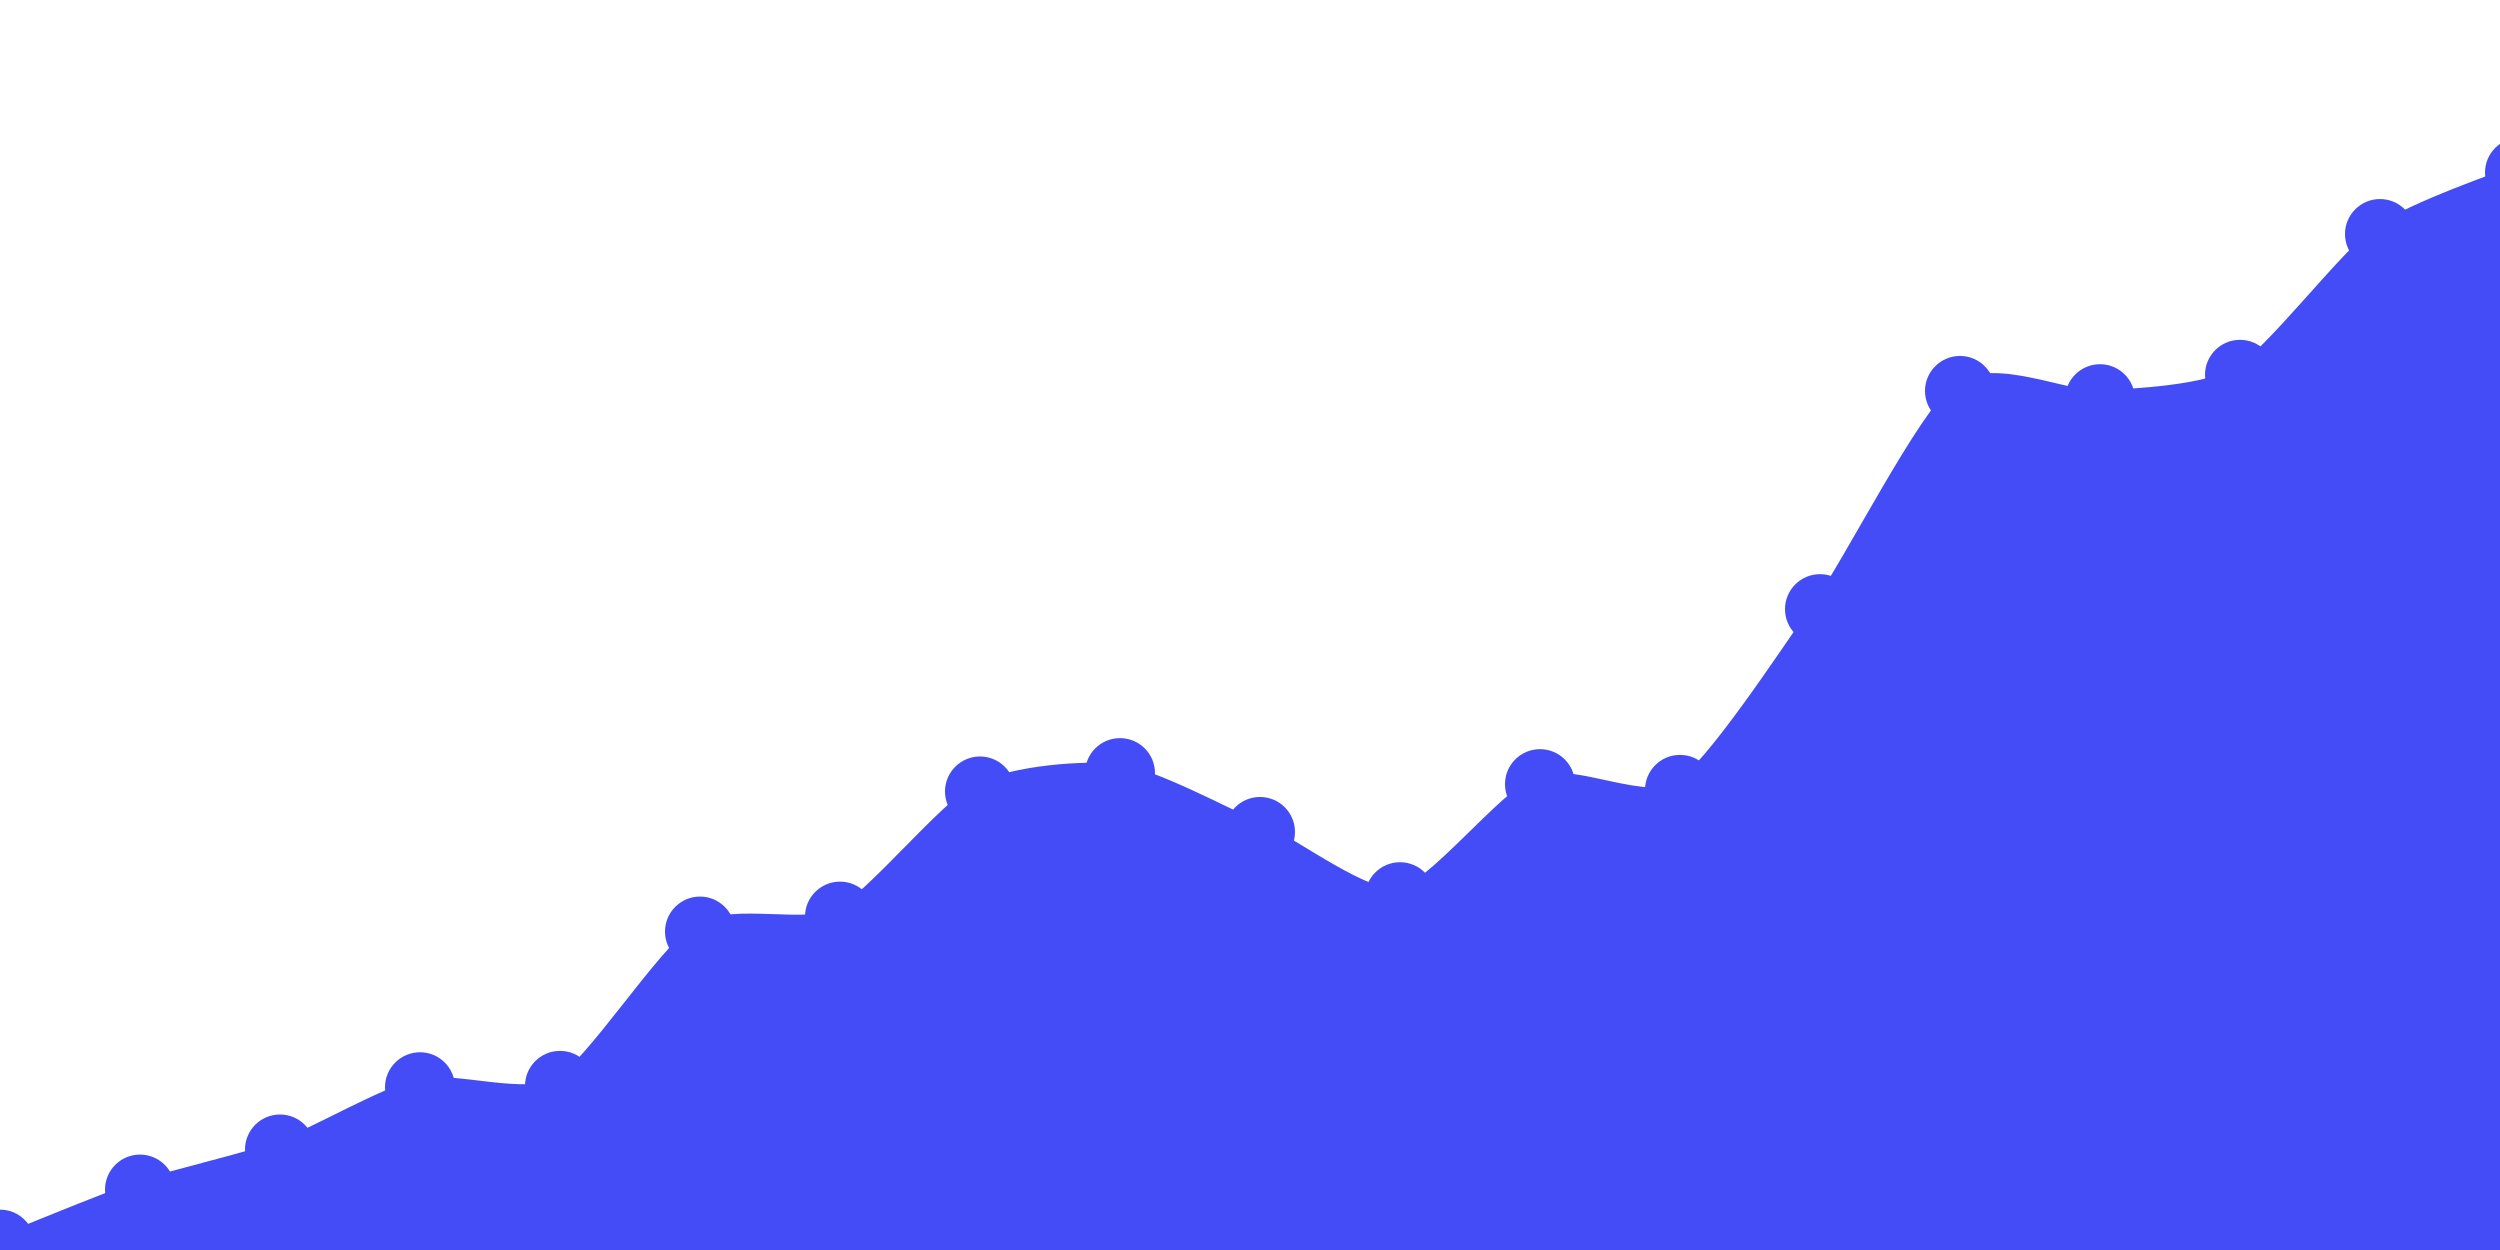 <svg   id="chart"   width="1000"   height="500"   viewBox="0 0 1000 500"   xmlns="http://www.w3.org/2000/svg" >      <path d="M 0,497.857 C 6.72,495.215 42.56,480.403 56,475.837 C 69.44,471.27 98.56,464.711 112,459.799 C 125.44,454.888 154.56,437.961 168,434.907 C 181.44,431.854 210.56,441.827 224,434.354 C 237.44,426.881 266.56,380.757 280,372.633 C 293.44,364.508 322.56,373.374 336,366.649 C 349.44,359.924 378.56,323.48 392,316.592 C 405.44,309.704 434.56,307.307 448,309.25 C 461.44,311.194 490.56,326.832 504,332.788 C 517.44,338.745 546.56,361.184 560,358.888 C 573.44,356.593 602.56,318.809 616,313.657 C 629.44,308.505 658.56,324.357 672,315.958 C 685.44,307.558 714.56,262.813 728,243.663 C 741.44,224.514 770.56,166.453 784,156.375 C 797.44,146.298 826.56,160.457 840,159.683 C 853.44,158.91 882.56,157.859 896,149.931 C 909.44,142.003 938.56,103.324 952,93.616 C 965.44,83.909 1001.28,71.987 1008,69.037,L 1000 500,L 0 500Z" fill="#444cf71a" />   <path d="M 0,497.857 C 6.72,495.215 42.56,480.403 56,475.837 C 69.44,471.27 98.56,464.711 112,459.799 C 125.44,454.888 154.56,437.961 168,434.907 C 181.44,431.854 210.56,441.827 224,434.354 C 237.44,426.881 266.56,380.757 280,372.633 C 293.44,364.508 322.56,373.374 336,366.649 C 349.44,359.924 378.56,323.48 392,316.592 C 405.44,309.704 434.56,307.307 448,309.25 C 461.44,311.194 490.56,326.832 504,332.788 C 517.44,338.745 546.56,361.184 560,358.888 C 573.44,356.593 602.56,318.809 616,313.657 C 629.44,308.505 658.56,324.357 672,315.958 C 685.44,307.558 714.56,262.813 728,243.663 C 741.44,224.514 770.56,166.453 784,156.375 C 797.44,146.298 826.56,160.457 840,159.683 C 853.44,158.91 882.56,157.859 896,149.931 C 909.44,142.003 938.56,103.324 952,93.616 C 965.44,83.909 1001.28,71.987 1008,69.037" fill="none" stroke="#444cf7" stroke-width="7px" />   <g>   		<circle cx="0" cy="497.857" r="14" fill="#444cf7" />,		<circle cx="56" cy="475.837" r="14" fill="#444cf7" />,		<circle cx="112" cy="459.799" r="14" fill="#444cf7" />,		<circle cx="168" cy="434.907" r="14" fill="#444cf7" />,		<circle cx="224" cy="434.354" r="14" fill="#444cf7" />,		<circle cx="280" cy="372.633" r="14" fill="#444cf7" />,		<circle cx="336" cy="366.649" r="14" fill="#444cf7" />,		<circle cx="392" cy="316.592" r="14" fill="#444cf7" />,		<circle cx="448" cy="309.25" r="14" fill="#444cf7" />,		<circle cx="504" cy="332.788" r="14" fill="#444cf7" />,		<circle cx="560" cy="358.888" r="14" fill="#444cf7" />,		<circle cx="616" cy="313.657" r="14" fill="#444cf7" />,		<circle cx="672" cy="315.958" r="14" fill="#444cf7" />,		<circle cx="728" cy="243.663" r="14" fill="#444cf7" />,		<circle cx="784" cy="156.375" r="14" fill="#444cf7" />,		<circle cx="840" cy="159.683" r="14" fill="#444cf7" />,		<circle cx="896" cy="149.931" r="14" fill="#444cf7" />,		<circle cx="952" cy="93.616" r="14" fill="#444cf7" />,		<circle cx="1008" cy="69.037" r="14" fill="#444cf7" />   </g> </svg>